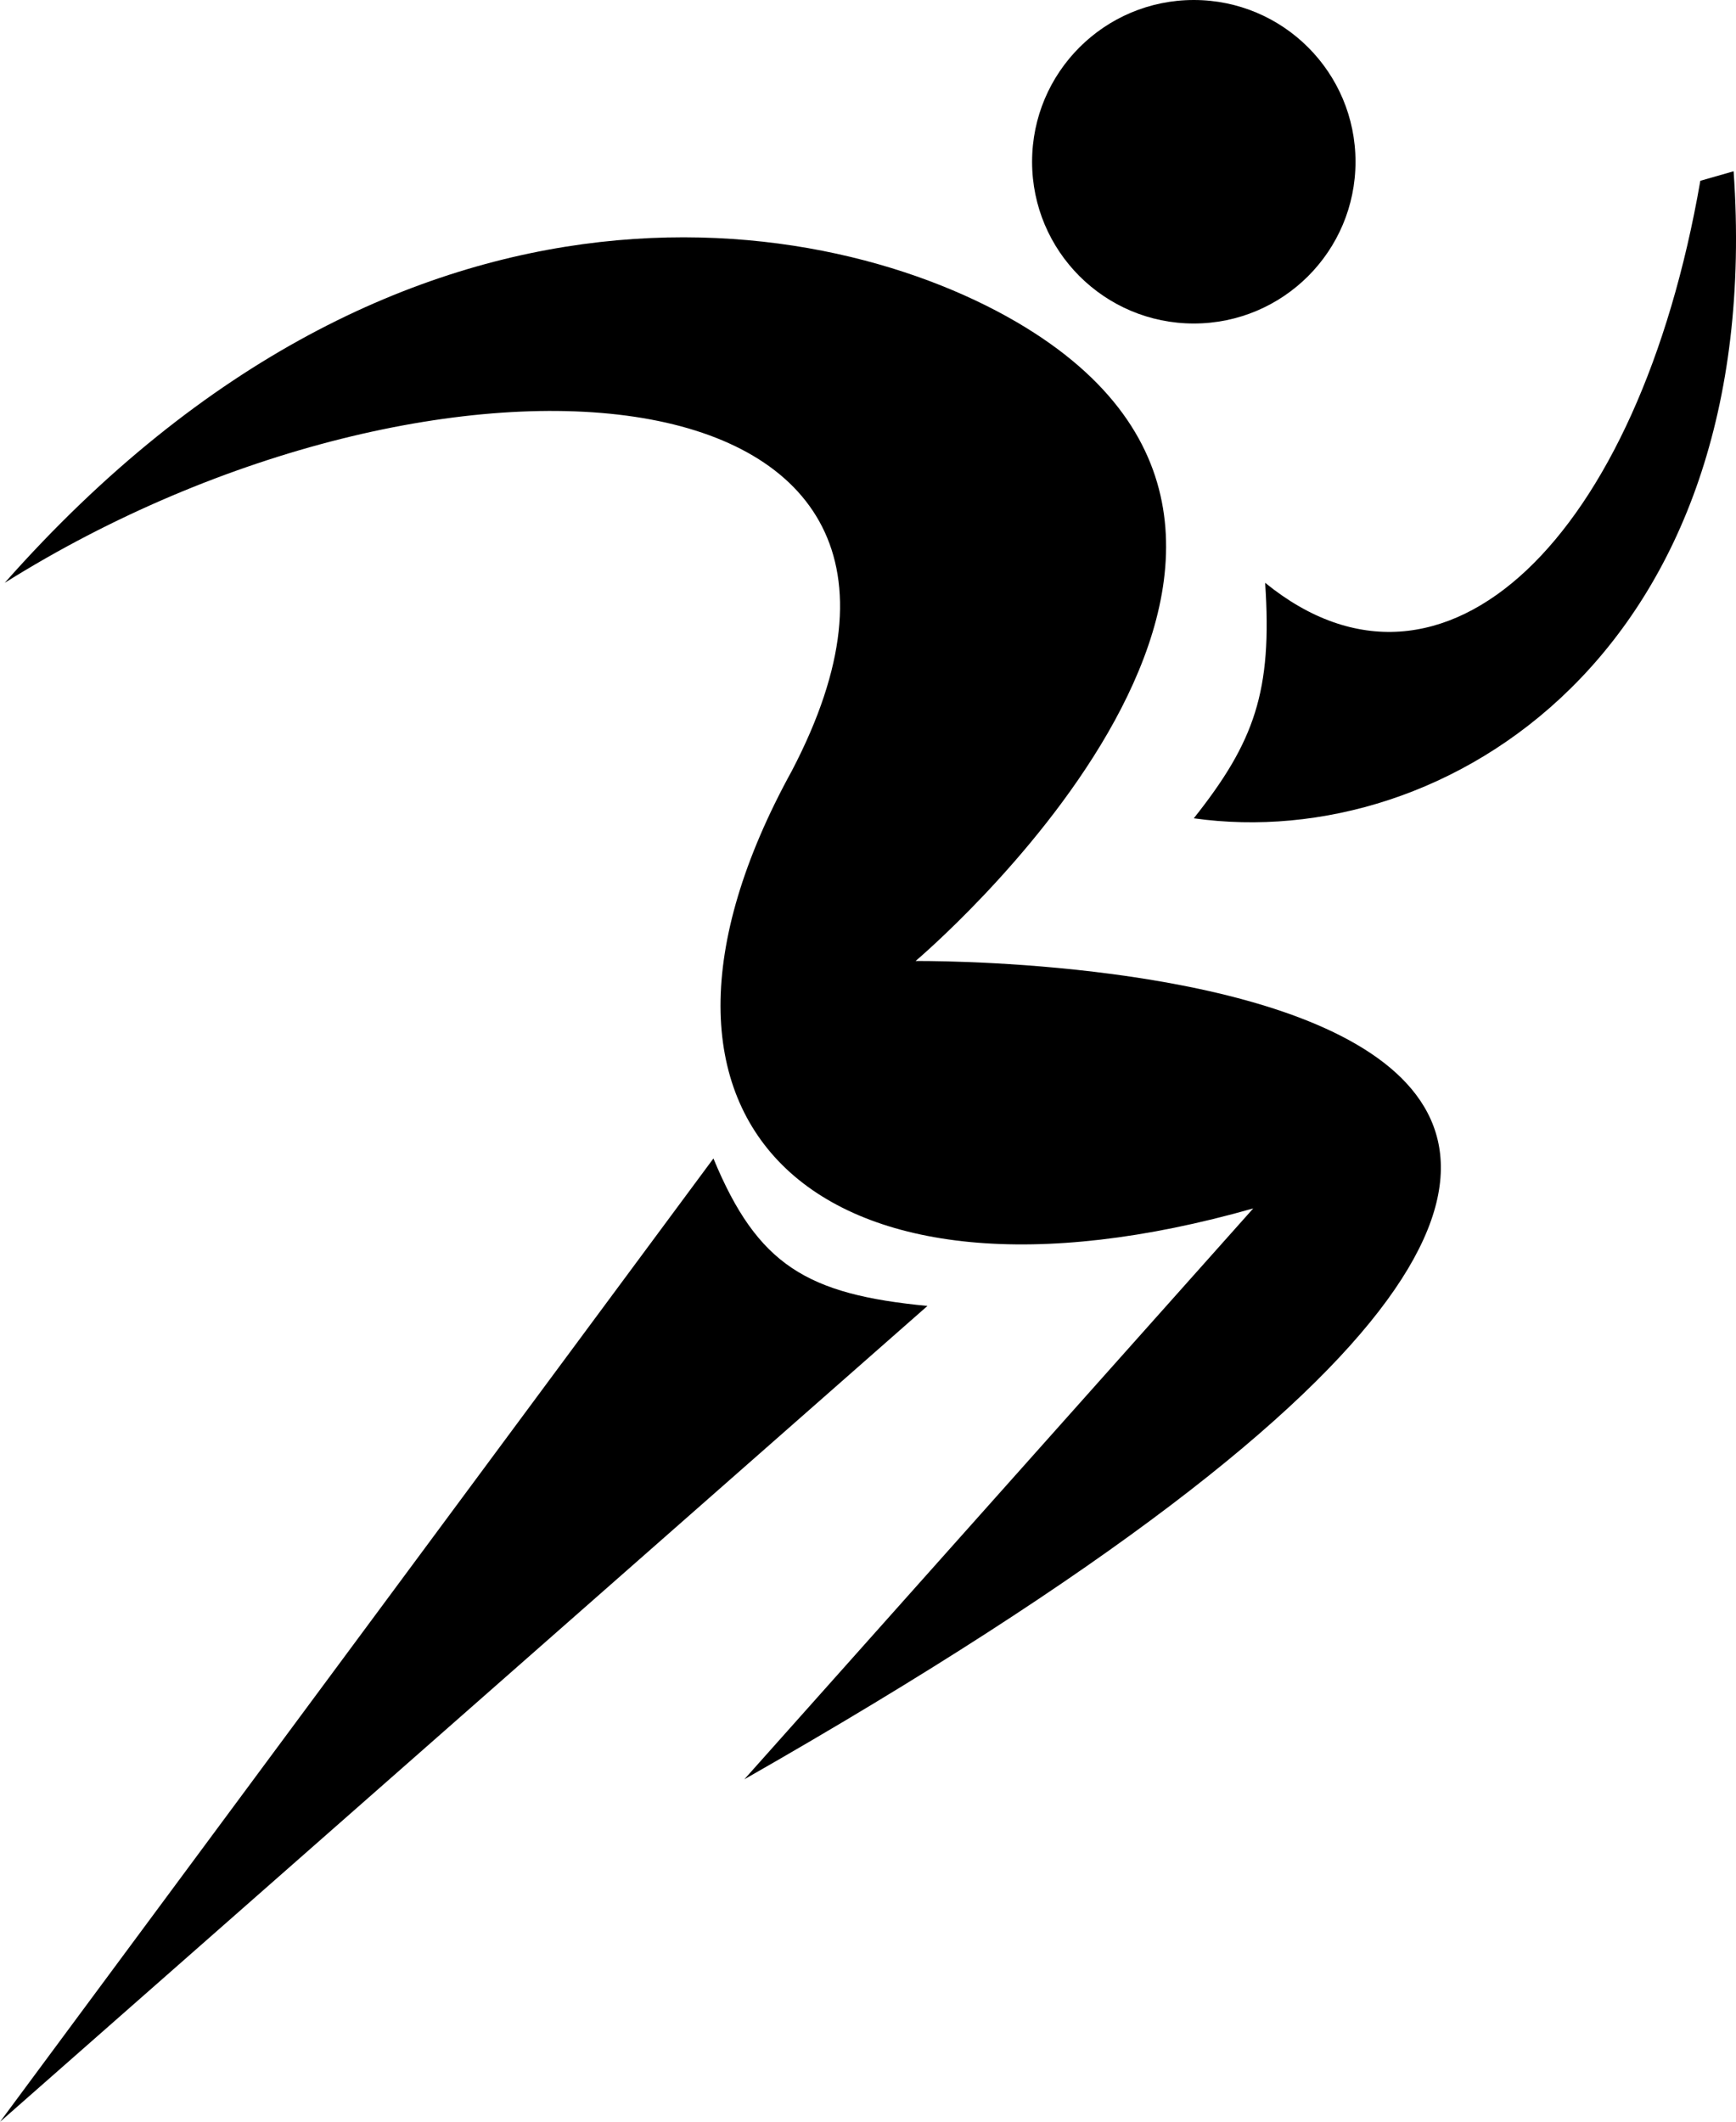 <svg width="365" height="446" viewBox="0 0 365 446" fill="none" xmlns="http://www.w3.org/2000/svg">
<path d="M285 34C285 52.778 269.778 68 251 68C232.222 68 217 52.778 217 34C217 15.222 232.222 0 251 0C269.778 0 285 15.222 285 34Z" fill="black"/>
<path d="M156.5 374L263.5 254C172 280 125.5 236.5 166.5 162C212.5 74 92 65.5 1 122.5C85.5 27 178 44.5 217.5 70C292 118.095 192.5 202 192.5 202C192.5 202 463.5 199 156.5 374Z" fill="black"/>
<path d="M266 122.5C267.54 145.319 263.755 155.919 251 172C304 179.5 371.5 137 364.5 36L357.5 38C344.5 113 303.607 153.083 266 122.5Z" fill="black"/>
<path d="M0 446L150 243.5C159.306 266.009 169.73 272.074 195 274.5L0 446Z" fill="black"/>
</svg>